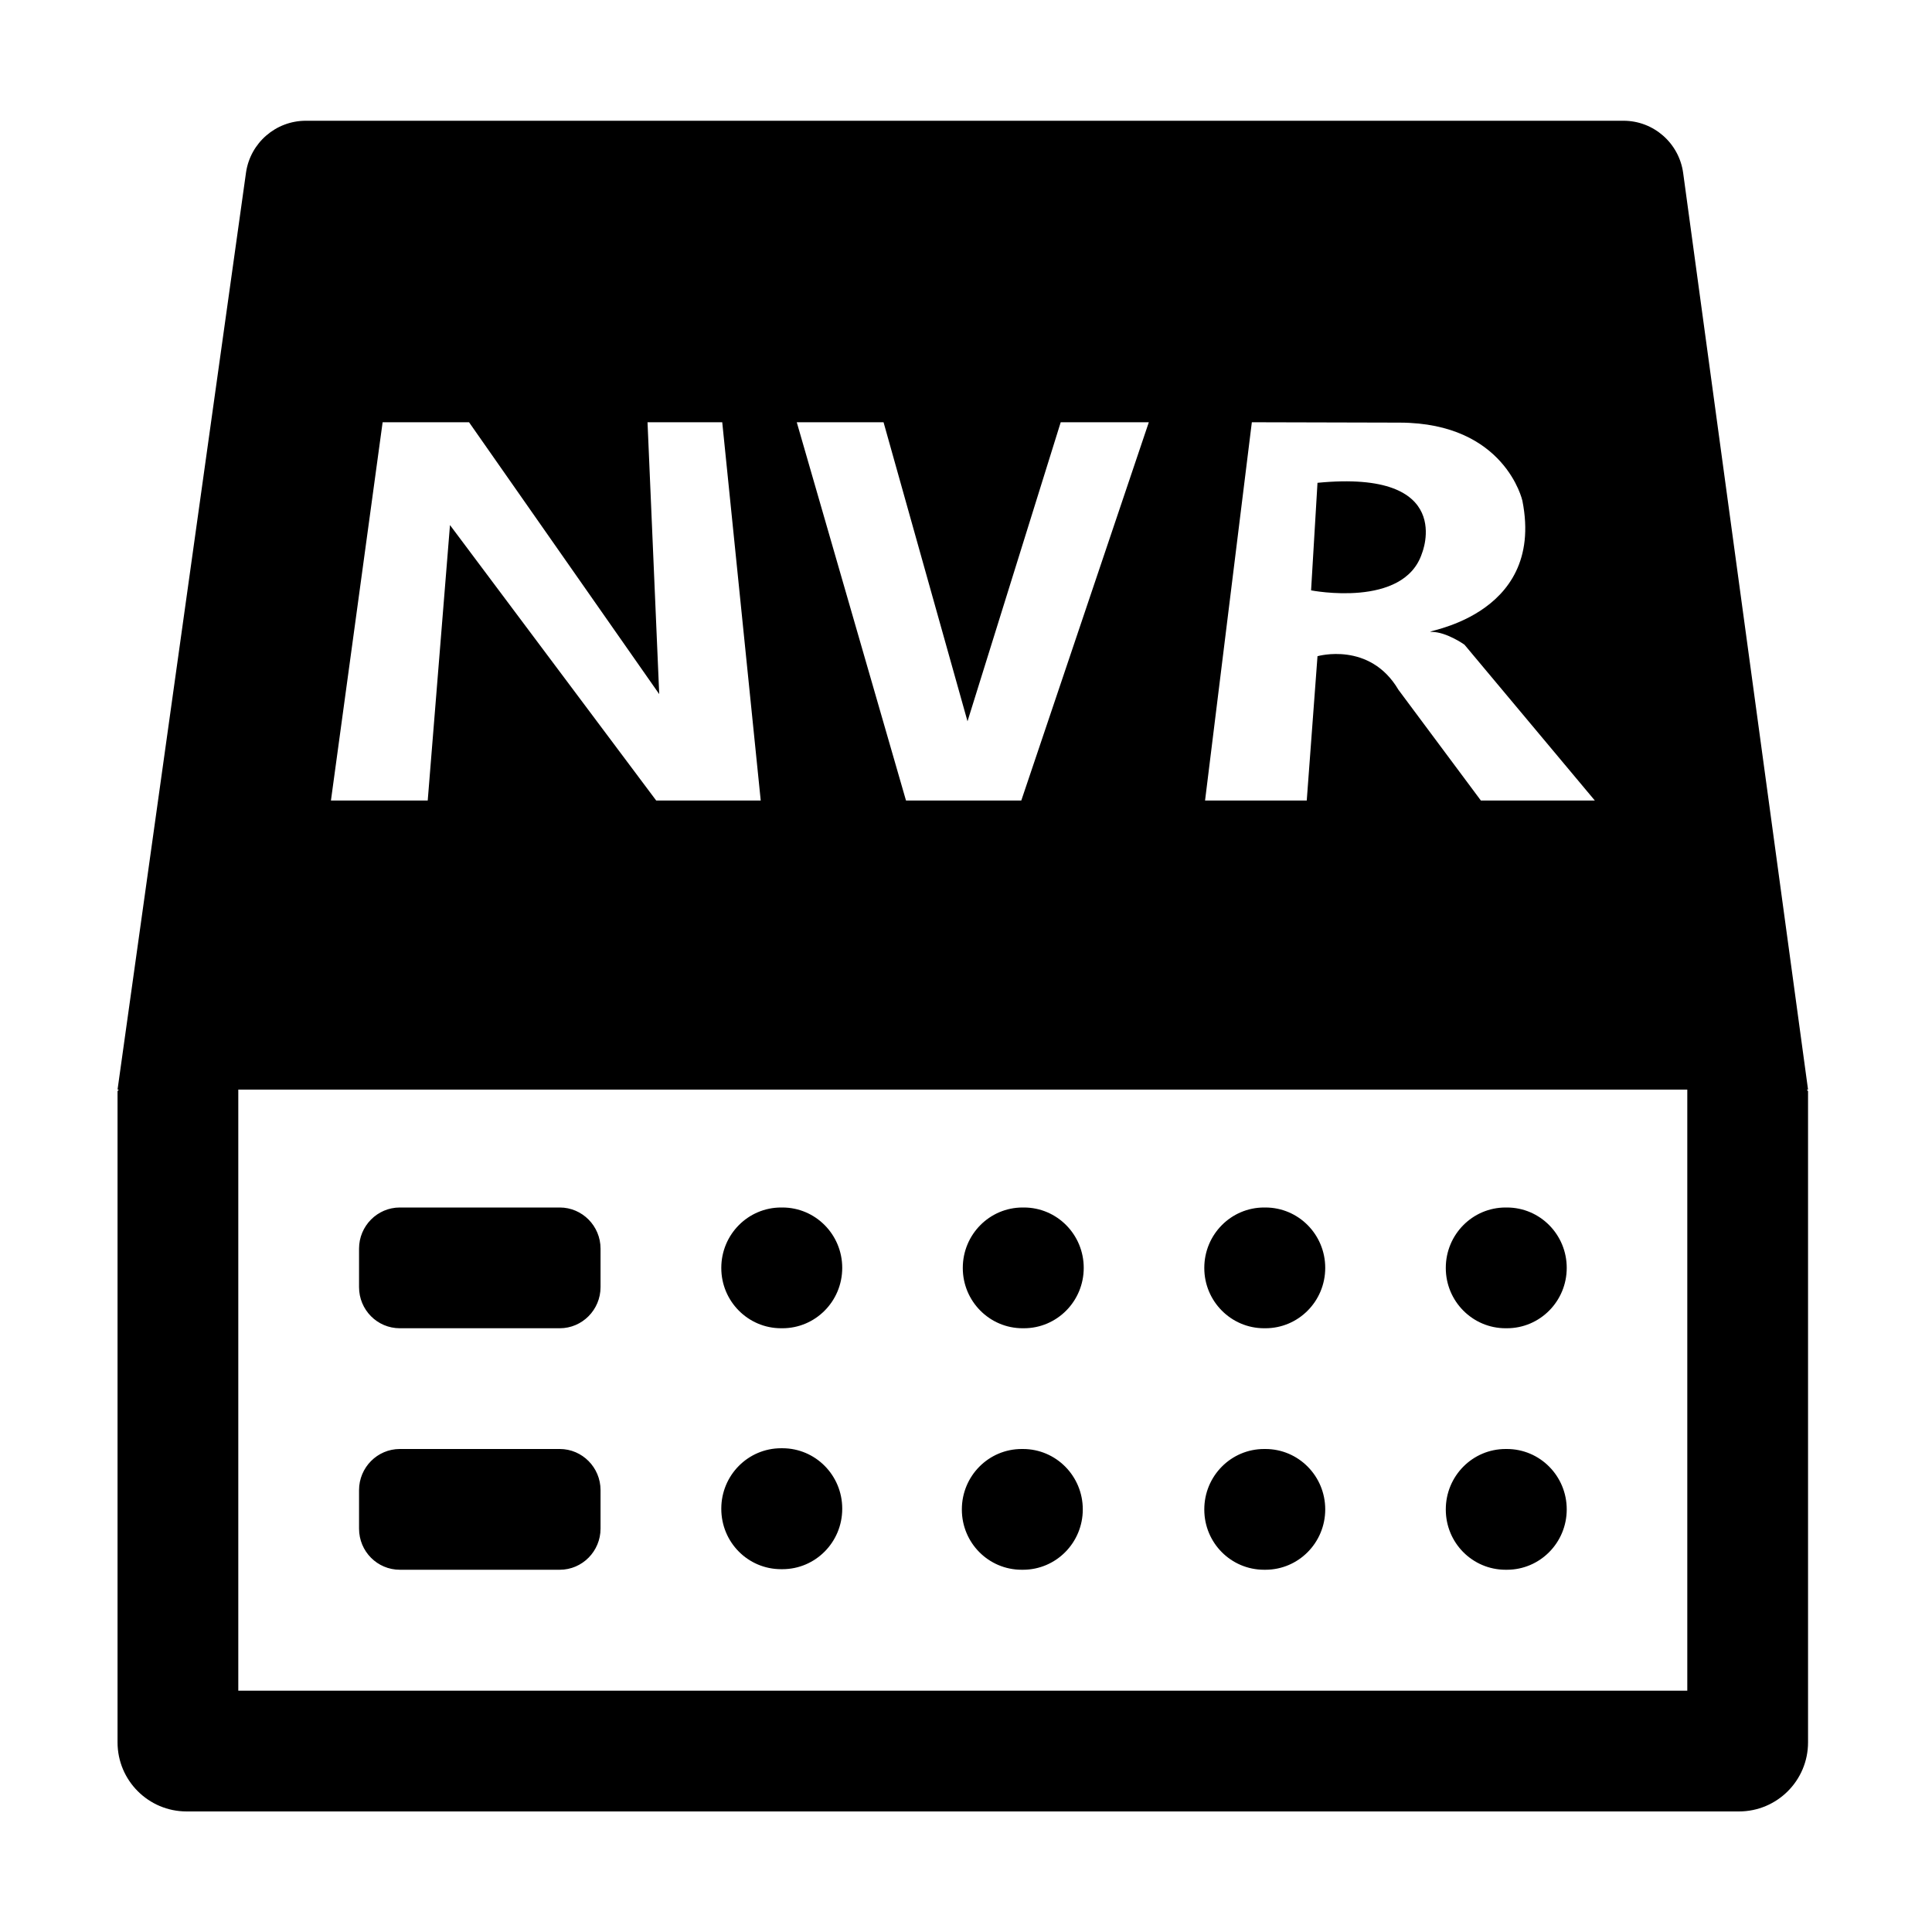 <?xml version="1.0" standalone="no"?><!DOCTYPE svg PUBLIC "-//W3C//DTD SVG 1.1//EN" "http://www.w3.org/Graphics/SVG/1.1/DTD/svg11.dtd"><svg t="1539063601103" class="icon" style="" viewBox="0 0 1024 1024" version="1.1" xmlns="http://www.w3.org/2000/svg" p-id="10856" xmlns:xlink="http://www.w3.org/1999/xlink" width="128" height="128"><defs><style type="text/css"></style></defs><path d="M753.7 293.2s18.3-44.5-55.4-37.3l-3.4 57s49.3 9.7 58.8-19.7z" p-id="10857"></path><path d="M958.3 577.5L892.1 91.6C889.9 75.8 876.4 64 860.5 64H162.1c-15.9 0-29.4 11.7-31.7 27.4L62.3 577.5h0.7l-0.7 0.8v345.2c0 20.2 16.4 36.6 36.6 36.6h822.8c20.2 0 36.6-16.4 36.6-36.6V578.3l-0.7-0.8h0.7zM663.5 223.8l78.5 0.2c55.8 0.2 64.9 41.4 64.9 41.4 12.5 63-56.2 69.5-48.2 69.5s17.5 6.8 17.5 6.8l69.1 82.6h-60.4l-43.7-58.7c-15.2-25.8-42.9-17.8-42.9-17.8l-5.7 76.5h-53.9l24.8-200.5z m-195.2 0l44.5 158.5 49.4-158.5h46.7l-67.6 200.5h-61.1l-57.9-200.5h46z m-265.5 0h45.8l100.8 144.1-6.2-144.1h39.6l20.4 200.5h-55.4l-109.3-146-11.8 146h-51.3l27.4-200.5z m691.5 672.3h-768V577.5h768v318.6z" p-id="10858"></path><path d="M211.9 704h84.8c11.9 0 21.6-9.8 21.6-21.8v-20.4c0-12-9.7-21.8-21.6-21.8h-84.8c-11.9 0-21.6 9.8-21.6 21.8v20.4c0 12.1 9.7 21.8 21.6 21.8zM211.9 832h84.8c11.9 0 21.6-9.8 21.6-21.8v-20.4c0-12-9.7-21.8-21.6-21.8h-84.8c-11.9 0-21.6 9.8-21.6 21.8v20.4c0 12.1 9.7 21.8 21.6 21.8zM414 704h0.7c17.5 0 31.7-14.3 31.7-32s-14.2-32-31.7-32h-0.7c-17.5 0-31.7 14.3-31.7 32v0.1c0 17.6 14.2 31.9 31.7 31.9zM414 831.7h0.7c17.5 0 31.7-14.3 31.7-32v-0.1c0-17.7-14.2-32-31.7-32h-0.7c-17.5 0-31.7 14.3-31.7 32v0.1c0 17.8 14.2 32 31.7 32zM542 704h0.7c17.5 0 31.7-14.3 31.7-32s-14.2-32-31.7-32h-0.7c-17.5 0-31.7 14.3-31.7 32v0.1c0 17.6 14.2 31.9 31.7 31.9zM541.5 832h0.7c17.5 0 31.7-14.3 31.7-32s-14.2-32-31.7-32h-0.7c-17.5 0-31.7 14.3-31.7 32v0.1c0 17.7 14.2 31.9 31.7 31.9zM670 704h0.7c17.5 0 31.7-14.3 31.7-32s-14.2-32-31.7-32h-0.7c-17.5 0-31.7 14.3-31.7 32v0.1c0 17.6 14.2 31.9 31.7 31.9zM670 832h0.7c17.5 0 31.7-14.3 31.7-32s-14.2-32-31.7-32h-0.7c-17.5 0-31.7 14.3-31.7 32v0.1c0 17.7 14.2 31.9 31.7 31.9zM798 704h0.7c17.5 0 31.7-14.3 31.7-32s-14.2-32-31.7-32h-0.7c-17.5 0-31.7 14.3-31.7 32v0.1c0 17.6 14.2 31.9 31.7 31.9zM798 832h0.7c17.5 0 31.7-14.3 31.7-32s-14.2-32-31.7-32h-0.7c-17.5 0-31.7 14.3-31.7 32v0.1c0 17.7 14.2 31.9 31.7 31.9z" p-id="10859"></path></svg>